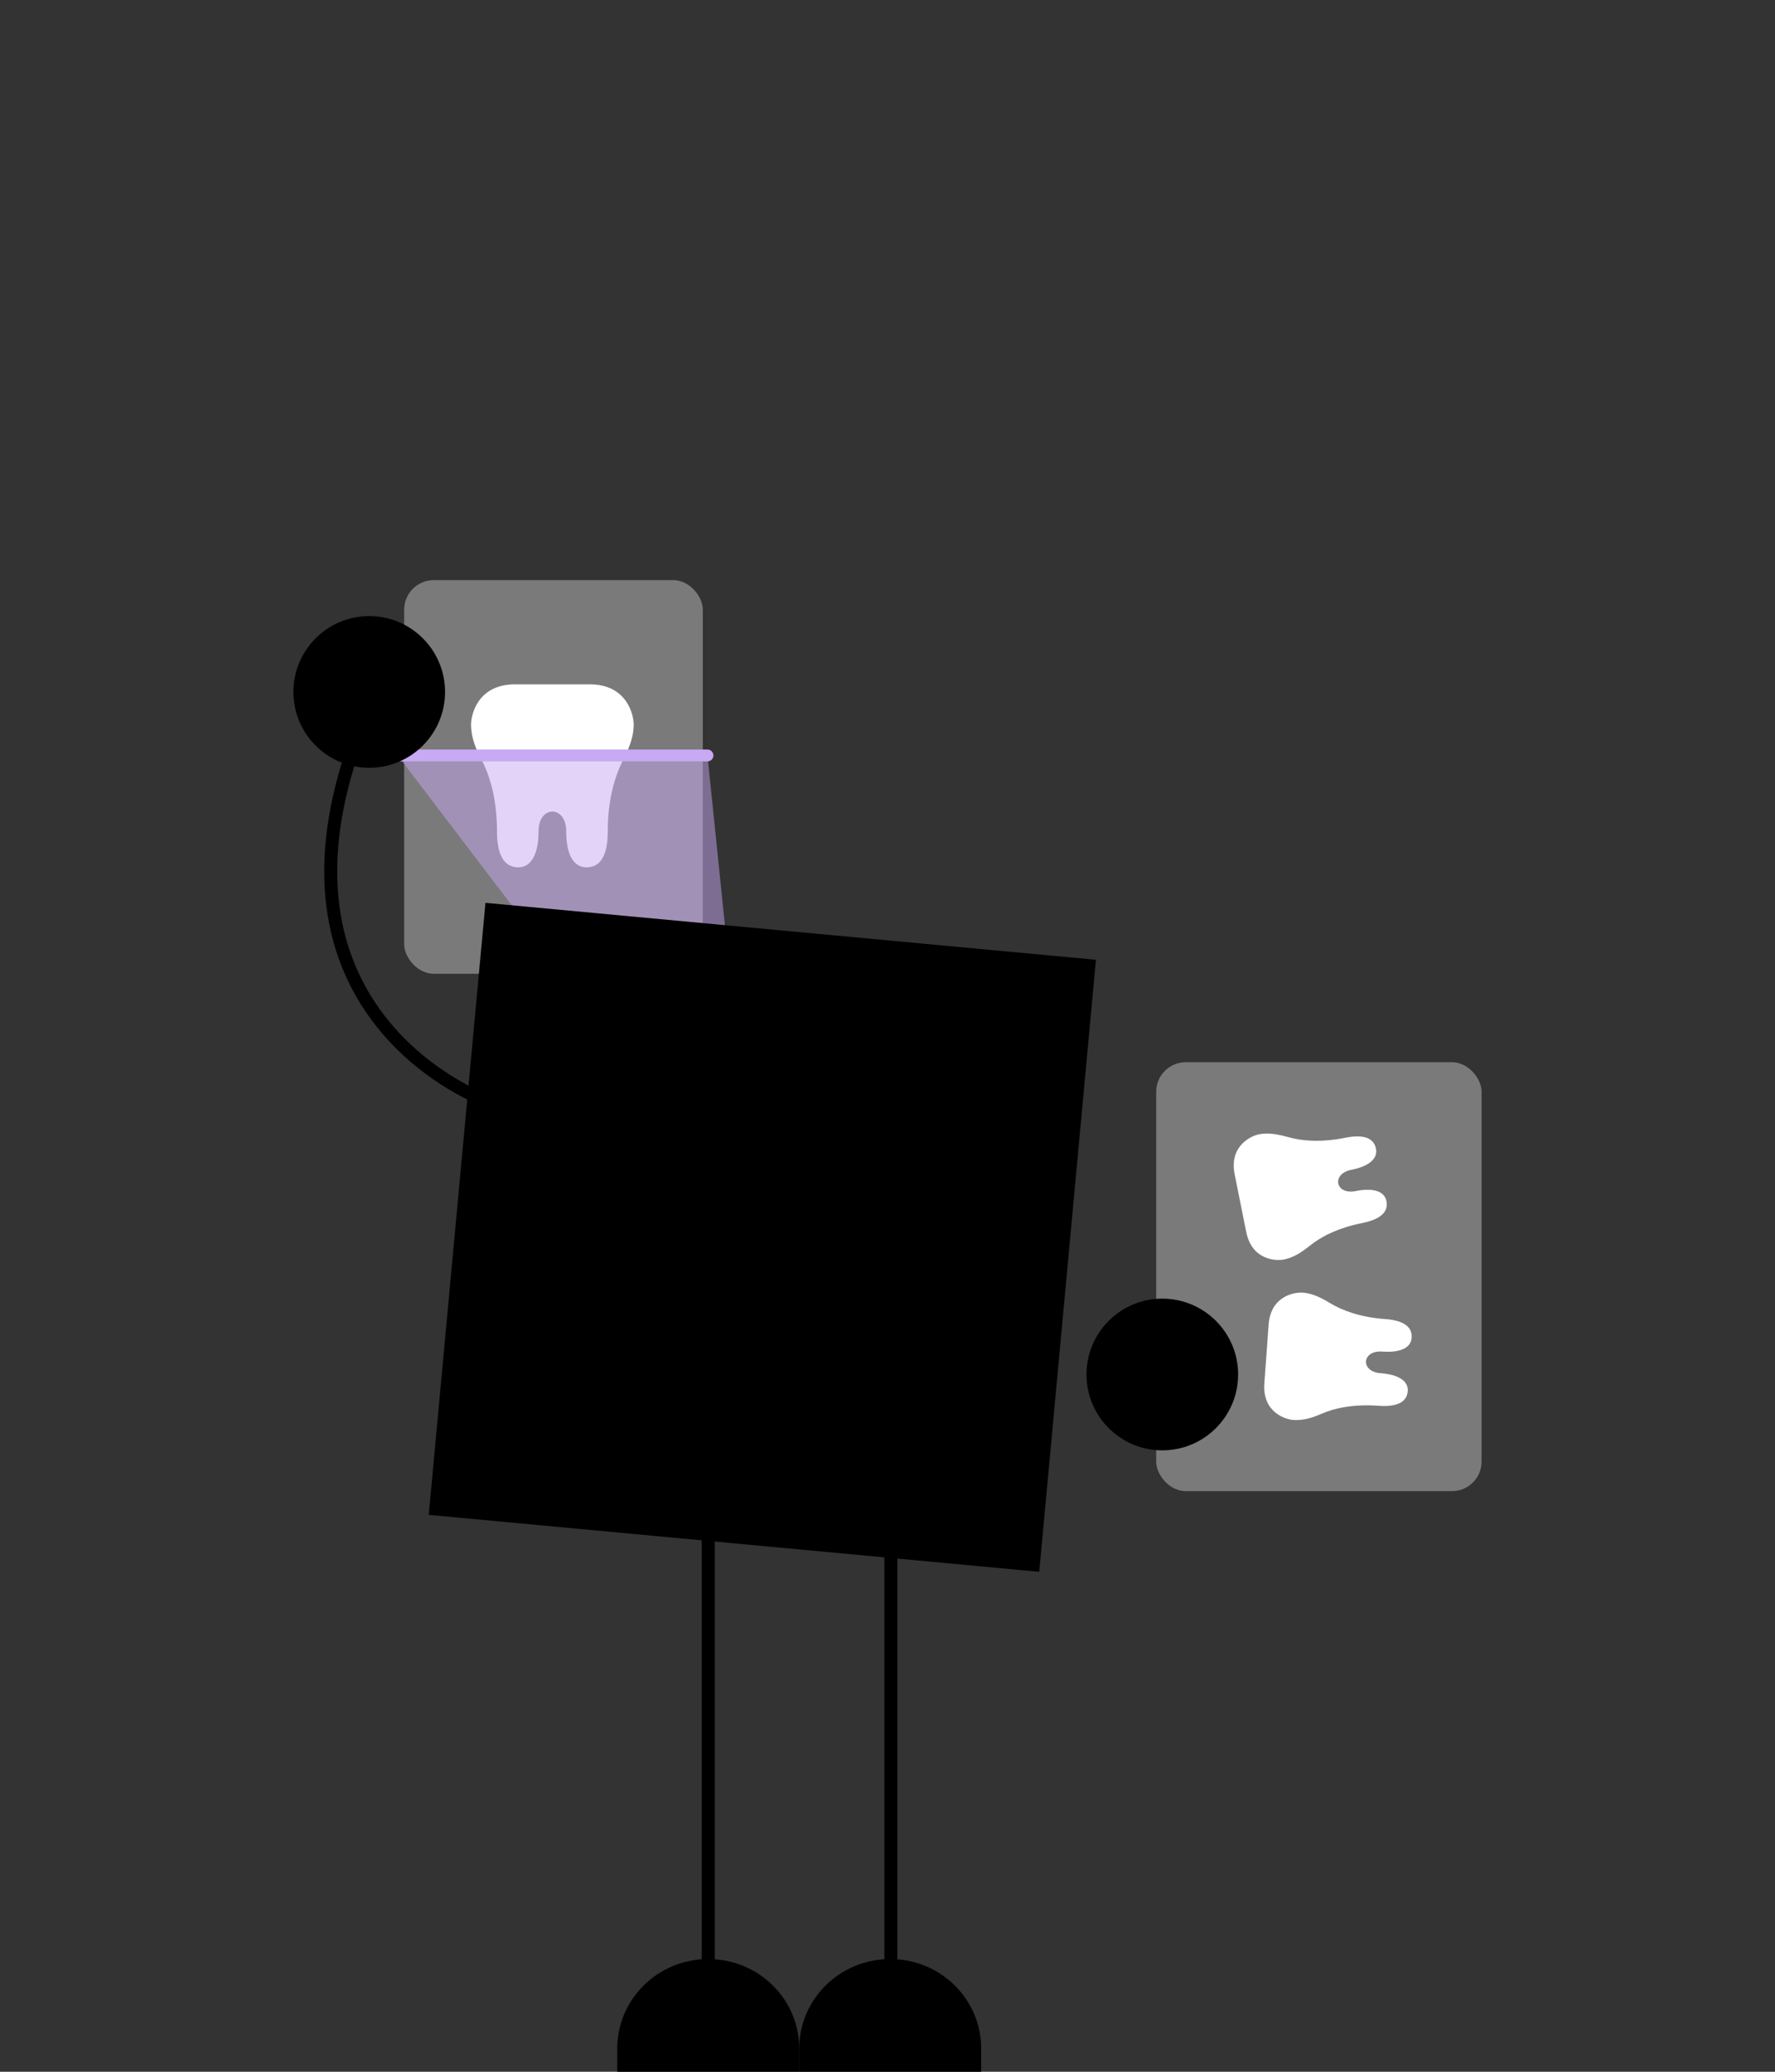 <?xml version="1.0" encoding="UTF-8"?><svg id="Layer_1" xmlns="http://www.w3.org/2000/svg" viewBox="0 0 600 700"><rect x="0" y="0" width="600" height="700" fill="#333333" stroke="none"/><defs><style>.cls-1{stroke:#c8a9f3;stroke-width:4px;}.cls-1,.cls-2{fill:none;stroke-linecap:round;stroke-linejoin:round;}.cls-3{fill:#c8a9f3;opacity:.5;}.cls-3,.cls-4,.cls-5,.cls-6{stroke-width:0px;}.cls-2{stroke:#000;stroke-width:4.39px;}.cls-5{fill:#7a7a7a;}.cls-6{fill:#fff;}</style></defs><rect class="cls-5" x="390.82" y="358.9" width="110" height="144.92" rx="10" ry="10"/><path class="cls-6" d="M427.39,467.4c-.73,10.02,7.46,12.21,9.72,12.37,2.26.16,5.06-.09,9.59-2.08,4.5-1.98,10.93-3.32,19.3-2.71,7.63.56,9.66-2.17,9.87-4.98s-2.2-5.51-9.16-6.02c-6.96-.51-6.43-7.82.53-7.32s9.72-1.75,9.93-4.63c.21-2.87-1.43-5.81-9.04-6.36-8.37-.61-14.53-2.91-18.7-5.48-4.2-2.57-6.9-3.29-9.19-3.45s-10.69.87-11.41,10.83l-1.44,19.79v.03Z"/><path class="cls-6" d="M421.26,416.24c1.98,9.85,10.45,9.77,12.67,9.33,2.22-.45,4.85-1.44,8.69-4.57,3.81-3.11,9.64-6.12,17.87-7.77,7.5-1.5,8.73-4.67,8.17-7.44-.55-2.77-3.59-4.72-10.43-3.35-6.84,1.37-8.29-5.82-1.44-7.19,6.84-1.37,8.9-4.29,8.33-7.11-.57-2.83-2.93-5.21-10.41-3.71-8.23,1.65-14.78,1.08-19.48-.28-4.73-1.35-7.53-1.32-9.78-.87-2.25.45-10.06,3.7-8.1,13.49l3.9,19.45v.03Z"/><rect class="cls-5" x="136.62" y="196.01" width="100.95" height="133" rx="10" ry="10"/><path class="cls-6" d="M174.05,231.23c-12.8,0-14.82,10.61-14.82,13.5,0,2.89.58,6.42,3.54,11.99,2.93,5.53,5.23,13.58,5.23,24.27,0,9.74,3.65,12.07,7.25,12.07,3.59,0,6.8-3.3,6.8-12.19s9.34-8.89,9.34,0c0,8.89,3.13,12.19,6.8,12.19,3.67,0,7.25-2.35,7.25-12.07,0-10.69,2.35-18.73,5.23-24.27,2.88-5.57,3.54-9.07,3.54-11.99,0-2.92-2.1-13.5-14.82-13.5h-25.28s-.04,0-.04,0Z"/><polygon class="cls-3" points="239.15 255.25 134.42 255.25 255.48 414.21 239.15 255.25"/><line class="cls-1" x1="239.15" y1="255.25" x2="134.42" y2="255.25"/><path class="cls-4" d="M239.44,661.92c16.97,0,30.72,13.53,30.72,30.23v7.85h-61.51v-7.85c0-16.7,13.75-30.23,30.72-30.23h.07Z"/><path class="cls-2" d="M239.4,687.88v-182.67"/><path class="cls-4" d="M300.95,661.92c16.97,0,30.72,13.53,30.72,30.23v7.85h-61.51v-7.85c0-16.7,13.75-30.23,30.72-30.23h.07Z"/><path class="cls-2" d="M301.13,680.14v-163.22"/><path class="cls-2" d="M163.45,371.54s-72.71-26.71-45.61-113.86"/><path class="cls-4" d="M392.89,490.04c14.16,0,25.63-11.48,25.63-25.63s-11.48-25.63-25.63-25.63-25.63,11.48-25.63,25.63,11.48,25.63,25.63,25.63Z"/><path class="cls-4" d="M370.46,324.29l-206.36-19.24-19.17,206.79,206.36,19.24,19.17-206.79Z"/><path class="cls-4" d="M124.81,259.42c14.16,0,25.63-11.48,25.63-25.63s-11.48-25.63-25.63-25.63-25.63,11.48-25.63,25.63,11.48,25.63,25.63,25.63Z"/></svg>